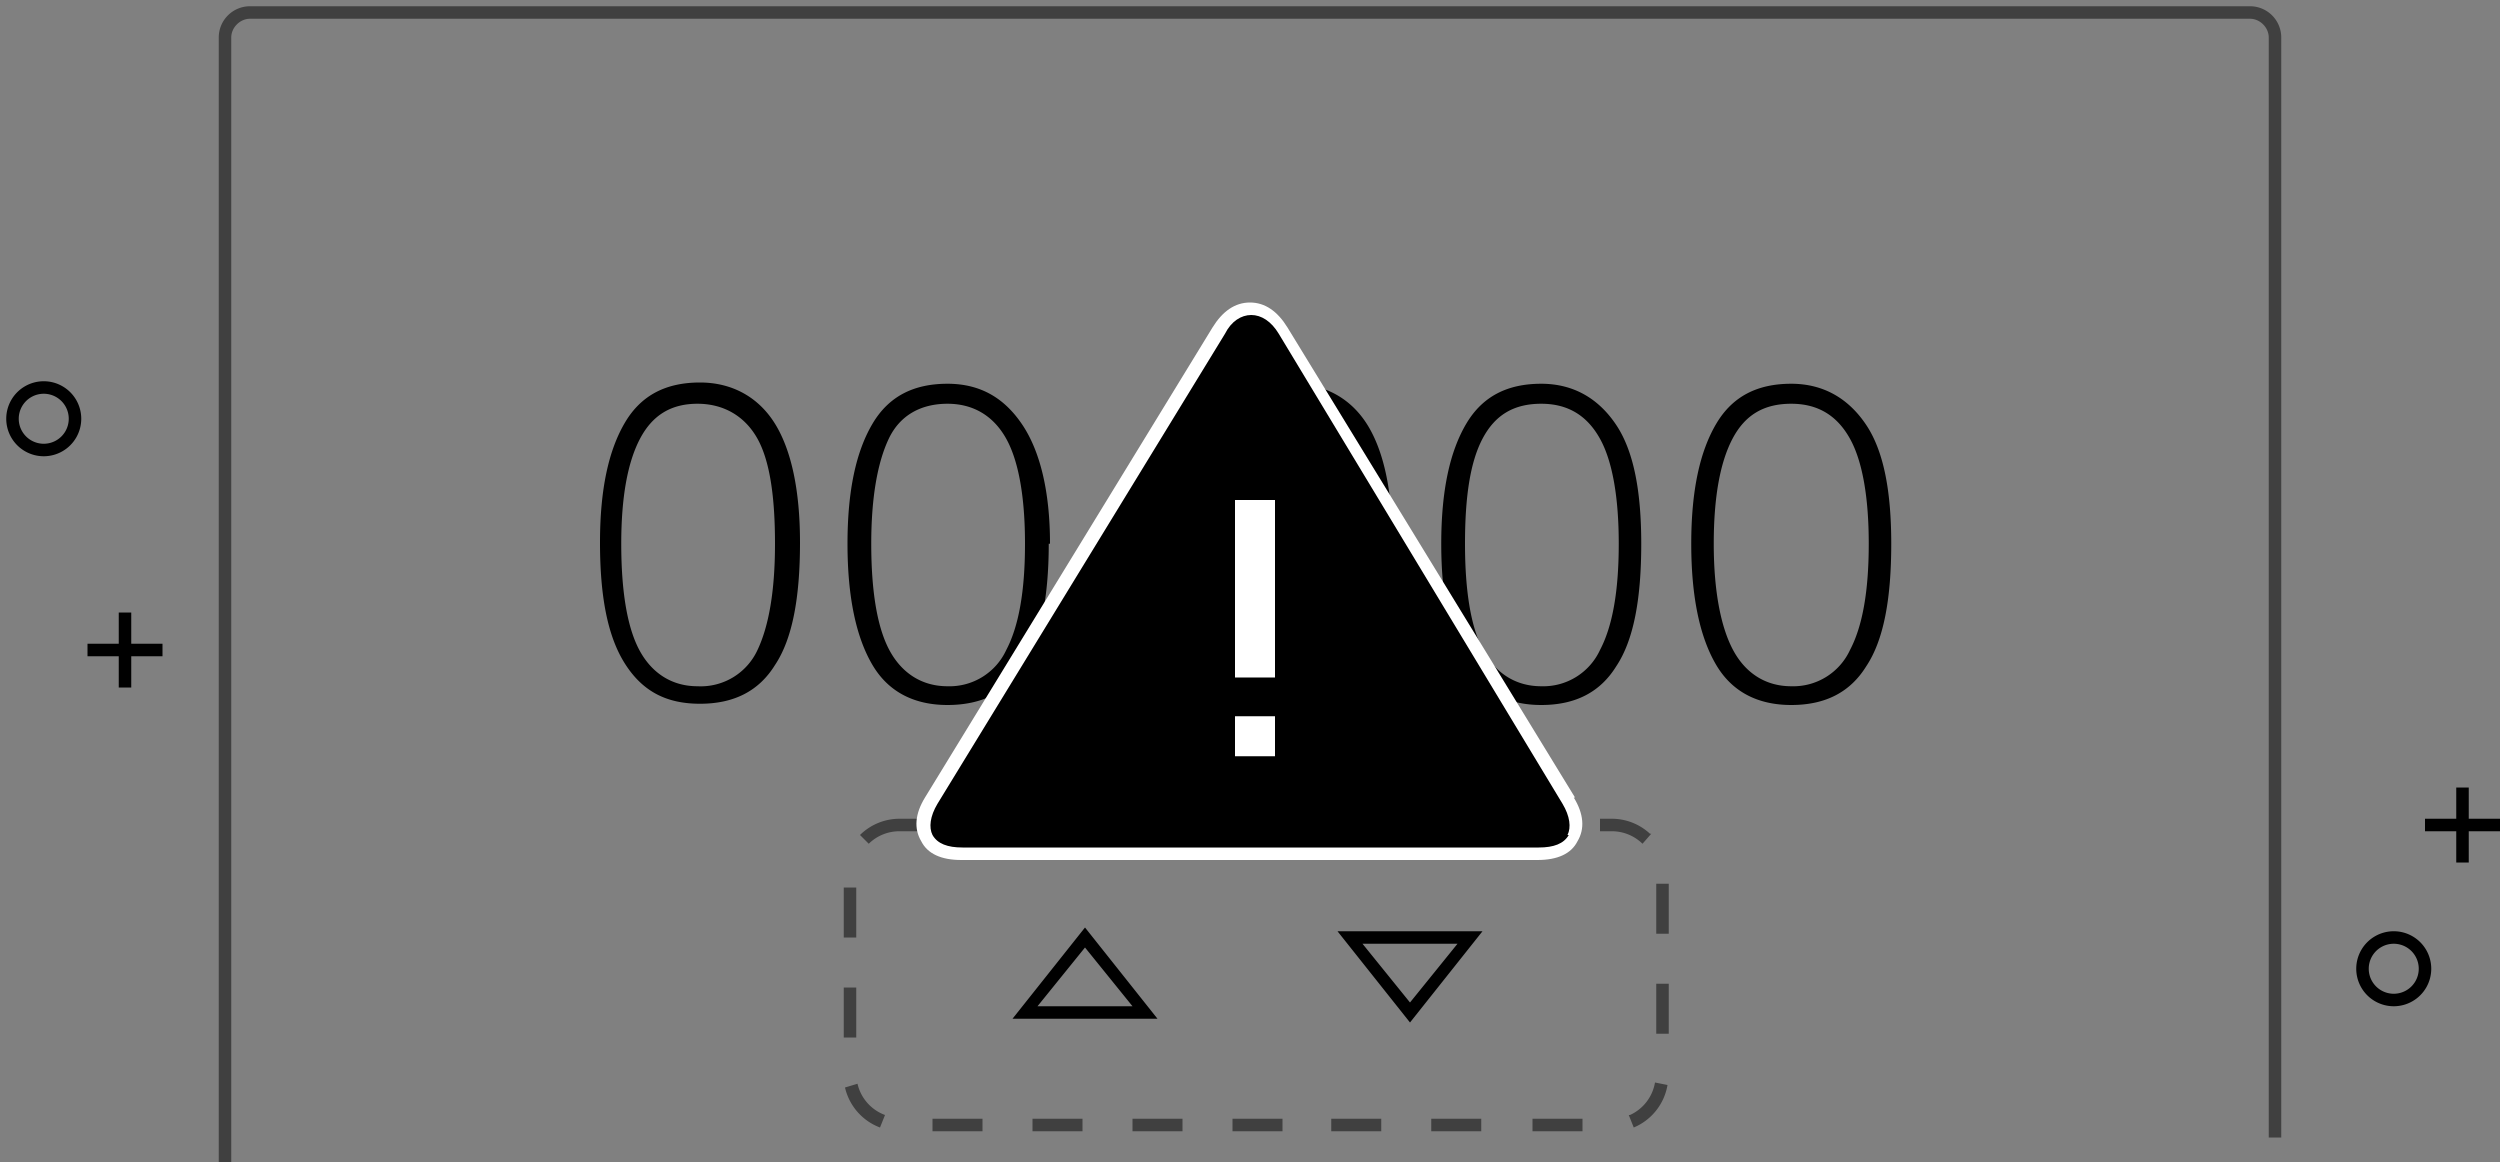 <svg xmlns="http://www.w3.org/2000/svg" data-tags="error state" viewBox="0 0 200 93"><rect x="0" y="0" width="200" height="93" fill="#808080" stroke="none"/><g opacity=".5"><path d="M80 65.5h4v1h-4zm10.6 24h4v1h-4zm-8 0h4v1h-4zm16 0h4v1h-4zM88 65.5h4v1h-4zM68.6 86.7l-1 .3a4.5 4.5 0 002.8 3.2l.4-1a3.5 3.5 0 01-2.2-2.5zM67.5 71h1v4h-1zm0 8h1v4h-1zM76 65.5h-4a4.5 4.5 0 00-3.2 1.3l.7.7a3.5 3.5 0 012.5-1h4v-1zm-1.4 24h4v1h-4zm21.4-24h4v1h-4zm8 0h4v1h-4zm28 1.2a4.5 4.5 0 00-3-1.2h-1v1h1a3.5 3.5 0 012.4 1l.7-.8zm-1.7 22.5l.4 1a4.5 4.5 0 002.7-3.4l-1-.2a3.5 3.5 0 01-2 2.6zm2.2-10.5h1v4h-1zm0-8h1v4h-1zm-26 18.8h4v1h-4zm8 0h4v1h-4zm-2.5-24h4v1h-4zm8 0h4v1h-4zm2.6 24h4v1h-4z"/><path d="M180 .5H20A2.5 2.5 0 0017.5 3v90h1V3c0-.8.7-1.5 1.5-1.5h160c.8 0 1.5.7 1.5 1.5v88h1V3A2.5 2.5 0 00180 .5z"/></g><path d="M56 30.6c-2.7 0-4.7 1-6 3.2s-2 5.3-2 9.6.6 7.5 2 9.7 3.3 3.2 6 3.2 4.7-1 6-3.1c1.4-2.1 2-5.4 2-9.8 0-4.2-.7-7.4-2-9.5s-3.4-3.3-6-3.3zM60.6 52a5 5 0 01-4.8 2.9c-2 0-3.6-1-4.6-2.8s-1.5-4.7-1.5-8.6c0-3.7.5-6.5 1.5-8.4s2.5-2.8 4.6-2.8 3.8 1 4.8 2.8 1.4 4.7 1.4 8.4c0 3.8-.5 6.6-1.4 8.5zm62.7-21.3c-2.7 0-4.7 1-6 3.2s-2 5.3-2 9.6.7 7.5 2 9.7 3.4 3.2 6 3.2c2.7 0 4.7-1 6-3.1 1.4-2.1 2-5.4 2-9.8 0-4.2-.6-7.4-2-9.5s-3.4-3.3-6-3.3zM128 52a5 5 0 01-4.7 2.9c-2 0-3.6-1-4.6-2.8s-1.5-4.7-1.5-8.6c0-3.7.4-6.5 1.4-8.4s2.5-2.8 4.7-2.8 3.7 1 4.7 2.8 1.5 4.7 1.5 8.4c0 3.8-.5 6.6-1.5 8.5zm-44-8.5c0-4.2-.8-7.4-2.2-9.5s-3.3-3.3-6-3.3-4.7 1-6 3.2-2 5.3-2 9.6.7 7.5 2 9.7 3.4 3.2 6 3.2c2.7 0 4.8-1 6.1-3.1 1.3-2.1 2-5.4 2-9.8zM80.5 52a5 5 0 01-4.7 2.9c-2 0-3.6-1-4.6-2.8s-1.5-4.7-1.5-8.6c0-3.7.5-6.5 1.4-8.4s2.6-2.8 4.7-2.8 3.7 1 4.7 2.8 1.5 4.7 1.5 8.4c0 3.8-.5 6.6-1.5 8.5zm10.6.4l-.2-.4h-2a69 69 0 01-1.9 8.6h1.1a57 57 0 003-8.2zm18.3.9c1.3-2.1 2-5.4 2-9.8 0-4.2-.7-7.4-2-9.5s-3.4-3.3-6-3.3c-2.8 0-4.8 1-6 3.2s-2 5.3-2 9.6.6 7.5 2 9.7 3.3 3.2 6 3.2c2.6 0 4.7-1 6-3.1zm-6 1.6a5 5 0 01-4.7-2.8c-1-1.8-1.5-4.7-1.5-8.6 0-3.7.5-6.5 1.4-8.4s2.6-2.8 4.7-2.8 3.7 1 4.7 2.8 1.5 4.7 1.5 8.4c0 3.8-.5 6.6-1.5 8.5s-2.5 2.9-4.7 2.9zm39.9-24.2c-2.7 0-4.7 1-6 3.2s-2 5.3-2 9.6.7 7.5 2 9.7 3.4 3.2 6 3.2c2.7 0 4.7-1 6-3.1 1.4-2.1 2-5.4 2-9.8 0-4.2-.6-7.4-2-9.5s-3.4-3.3-6-3.3zM148 52a5 5 0 01-4.7 2.9c-2 0-3.6-1-4.6-2.8s-1.6-4.7-1.6-8.6c0-3.7.5-6.5 1.5-8.4s2.5-2.8 4.7-2.8 3.7 1 4.7 2.8 1.5 4.7 1.5 8.4c0 3.8-.5 6.6-1.5 8.5zM81 81.5h11.6l-5.8-7.3-5.8 7.3zm2-1l3.8-4.7 3.8 4.7H83zm29.8 1.3l5.8-7.3H107l5.8 7.3zm0-1.6l-3.8-4.7h7.6l-3.8 4.7zM10.5 49h-1v2.5H7v1h2.5V55h1v-2.5H13v-1h-2.5zm187 16.5V63h-1v2.5H194v1h2.5V69h1v-2.5h2.5v-1zm-194-35a3 3 0 100 6 3 3 0 000-6zm0 5a2 2 0 110-4 2 2 0 010 4zm188 39a3 3 0 100 6 3 3 0 000-6zm0 5a2 2 0 110-4 2 2 0 010 4z"/><path fill-rule="evenodd" d="M97.4 26.4c1.4-2.3 3.8-2.3 5.2 0l8 13.2 15 24.5c1.4 2.3.3 4.2-2.5 4.2H77c-2.8 0-3.9-1.9-2.4-4.2l22.9-37.7z" clip-rule="evenodd"/><g fill="#FFF" fill-rule="evenodd" clip-rule="evenodd"><path d="M126 63.8l-23-37.6c-.8-1.3-1.8-2-3-2s-2.2.7-3 2L74 63.8c-.8 1.3-.9 2.5-.3 3.5.5 1 1.6 1.5 3.2 1.5H123c1.6 0 2.7-.5 3.2-1.5.6-1 .5-2.2-.3-3.5zm-.5 3c-.4.7-1.2 1-2.4 1H77c-1.2 0-2-.3-2.4-1-.3-.6-.2-1.5.4-2.5l23-37.6c.5-1 1.3-1.5 2.1-1.5s1.6.5 2.2 1.5L125 64.3c.6 1 .7 1.9.4 2.5z"/><path d="M98.8 57.3h3.2v3.2h-3.2zm0-17.3h3.2v14.2h-3.2z"/></g></svg>
